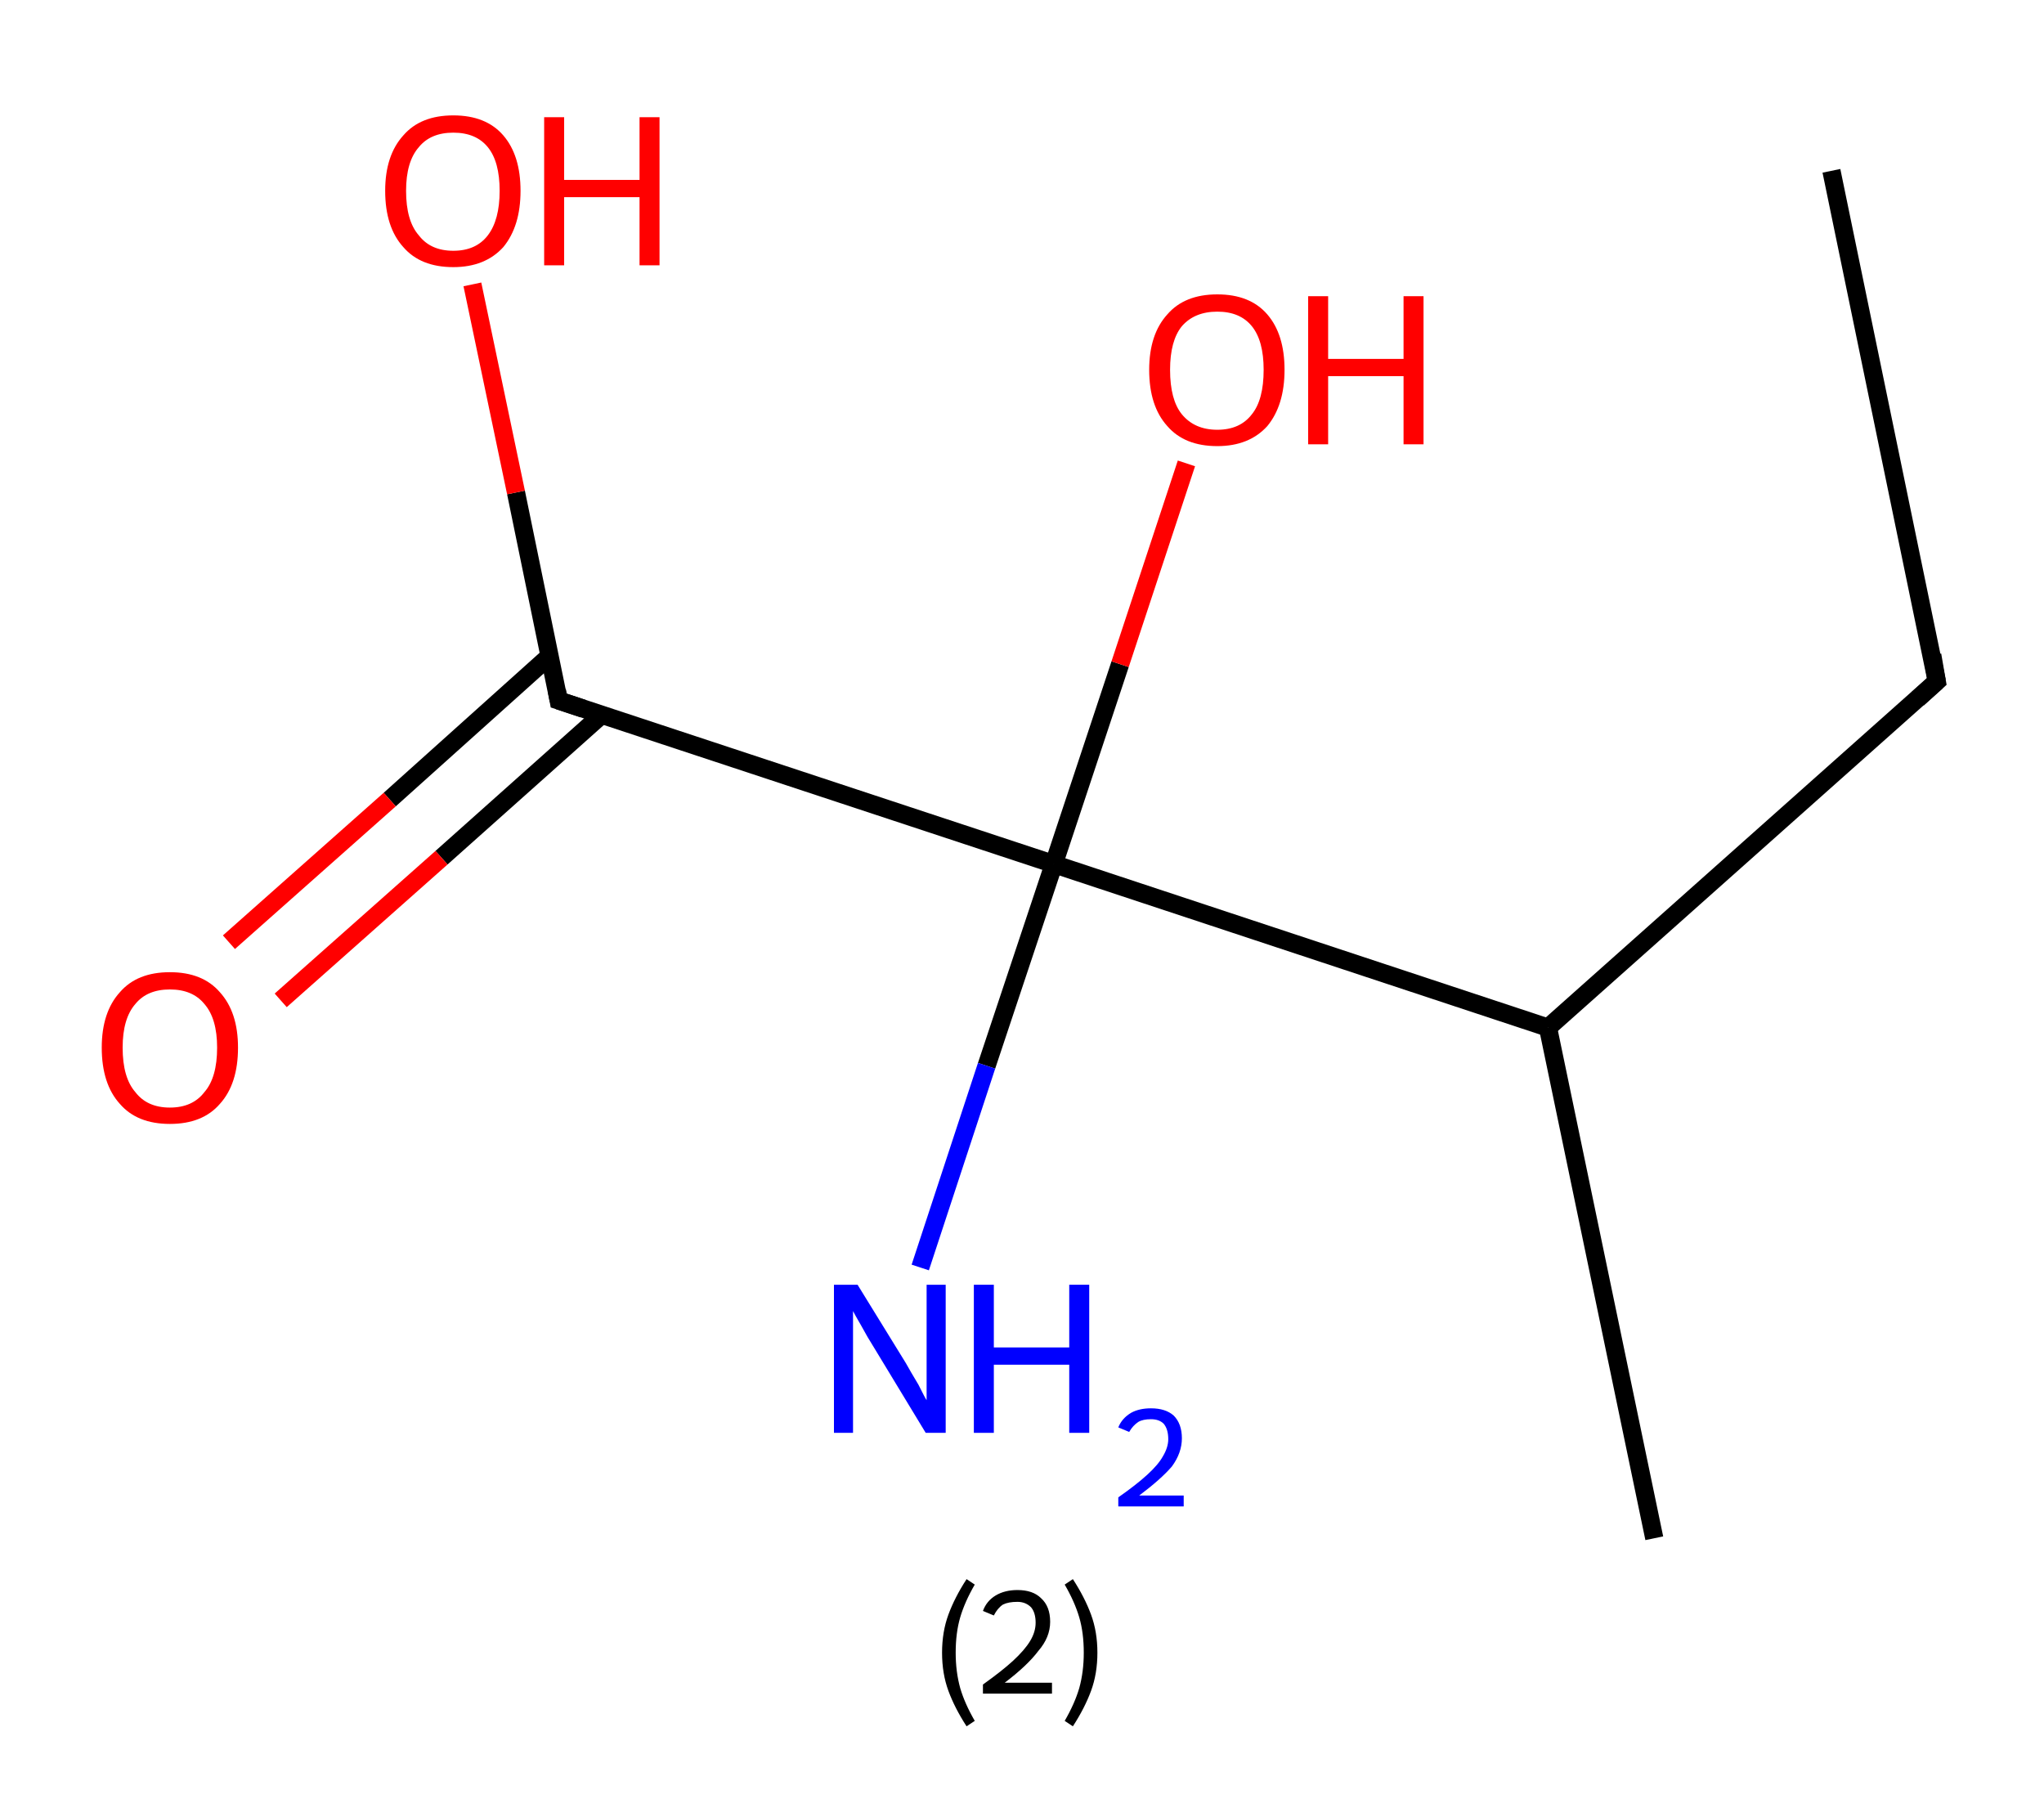 <?xml version='1.0' encoding='ASCII' standalone='yes'?>
<svg xmlns="http://www.w3.org/2000/svg" xmlns:rdkit="http://www.rdkit.org/xml" xmlns:xlink="http://www.w3.org/1999/xlink" version="1.1" baseProfile="full" xml:space="preserve" width="225px" height="200px" viewBox="0 0 225 200">
<!-- END OF HEADER -->
<rect style="opacity:1.0;fill:#FFFFFF;stroke:none" width="225.0" height="200.0" x="0.0" y="0.0"> </rect>
<path class="bond-0 atom-0 atom-1" d="M 201.6,18.8 L 213.2,75.0" style="fill:none;fill-rule:evenodd;stroke:#000000;stroke-width:2.0px;stroke-linecap:butt;stroke-linejoin:miter;stroke-opacity:1"/>
<path class="bond-1 atom-1 atom-2" d="M 213.2,75.0 L 170.4,113.1" style="fill:none;fill-rule:evenodd;stroke:#000000;stroke-width:2.0px;stroke-linecap:butt;stroke-linejoin:miter;stroke-opacity:1"/>
<path class="bond-2 atom-2 atom-3" d="M 170.4,113.1 L 182.1,169.3" style="fill:none;fill-rule:evenodd;stroke:#000000;stroke-width:2.0px;stroke-linecap:butt;stroke-linejoin:miter;stroke-opacity:1"/>
<path class="bond-3 atom-2 atom-4" d="M 170.4,113.1 L 116.0,95.1" style="fill:none;fill-rule:evenodd;stroke:#000000;stroke-width:2.0px;stroke-linecap:butt;stroke-linejoin:miter;stroke-opacity:1"/>
<path class="bond-4 atom-4 atom-5" d="M 116.0,95.1 L 108.6,117.3" style="fill:none;fill-rule:evenodd;stroke:#000000;stroke-width:2.0px;stroke-linecap:butt;stroke-linejoin:miter;stroke-opacity:1"/>
<path class="bond-4 atom-4 atom-5" d="M 108.6,117.3 L 101.3,139.5" style="fill:none;fill-rule:evenodd;stroke:#0000FF;stroke-width:2.0px;stroke-linecap:butt;stroke-linejoin:miter;stroke-opacity:1"/>
<path class="bond-5 atom-4 atom-6" d="M 116.0,95.1 L 123.3,73.1" style="fill:none;fill-rule:evenodd;stroke:#000000;stroke-width:2.0px;stroke-linecap:butt;stroke-linejoin:miter;stroke-opacity:1"/>
<path class="bond-5 atom-4 atom-6" d="M 123.3,73.1 L 130.6,51.0" style="fill:none;fill-rule:evenodd;stroke:#FF0000;stroke-width:2.0px;stroke-linecap:butt;stroke-linejoin:miter;stroke-opacity:1"/>
<path class="bond-6 atom-4 atom-7" d="M 116.0,95.1 L 61.5,77.1" style="fill:none;fill-rule:evenodd;stroke:#000000;stroke-width:2.0px;stroke-linecap:butt;stroke-linejoin:miter;stroke-opacity:1"/>
<path class="bond-7 atom-7 atom-8" d="M 60.5,72.2 L 42.9,88.0" style="fill:none;fill-rule:evenodd;stroke:#000000;stroke-width:2.0px;stroke-linecap:butt;stroke-linejoin:miter;stroke-opacity:1"/>
<path class="bond-7 atom-7 atom-8" d="M 42.9,88.0 L 25.2,103.7" style="fill:none;fill-rule:evenodd;stroke:#FF0000;stroke-width:2.0px;stroke-linecap:butt;stroke-linejoin:miter;stroke-opacity:1"/>
<path class="bond-7 atom-7 atom-8" d="M 66.2,78.7 L 48.6,94.4" style="fill:none;fill-rule:evenodd;stroke:#000000;stroke-width:2.0px;stroke-linecap:butt;stroke-linejoin:miter;stroke-opacity:1"/>
<path class="bond-7 atom-7 atom-8" d="M 48.6,94.4 L 30.9,110.1" style="fill:none;fill-rule:evenodd;stroke:#FF0000;stroke-width:2.0px;stroke-linecap:butt;stroke-linejoin:miter;stroke-opacity:1"/>
<path class="bond-8 atom-7 atom-9" d="M 61.5,77.1 L 56.8,54.2" style="fill:none;fill-rule:evenodd;stroke:#000000;stroke-width:2.0px;stroke-linecap:butt;stroke-linejoin:miter;stroke-opacity:1"/>
<path class="bond-8 atom-7 atom-9" d="M 56.8,54.2 L 52.0,31.3" style="fill:none;fill-rule:evenodd;stroke:#FF0000;stroke-width:2.0px;stroke-linecap:butt;stroke-linejoin:miter;stroke-opacity:1"/>
<path d="M 212.7,72.1 L 213.2,75.0 L 211.1,76.9" style="fill:none;stroke:#000000;stroke-width:2.0px;stroke-linecap:butt;stroke-linejoin:miter;stroke-opacity:1;"/>
<path d="M 64.2,78.0 L 61.5,77.1 L 61.3,76.0" style="fill:none;stroke:#000000;stroke-width:2.0px;stroke-linecap:butt;stroke-linejoin:miter;stroke-opacity:1;"/>
<path class="atom-5" d="M 94.4 141.4 L 99.7 150.0 Q 100.2 150.9, 101.1 152.4 Q 101.9 154.0, 102.0 154.1 L 102.0 141.4 L 104.1 141.4 L 104.1 157.7 L 101.9 157.7 L 96.2 148.3 Q 95.5 147.2, 94.8 145.9 Q 94.1 144.7, 93.9 144.3 L 93.9 157.7 L 91.8 157.7 L 91.8 141.4 L 94.4 141.4 " fill="#0000FF"/>
<path class="atom-5" d="M 107.2 141.4 L 109.4 141.4 L 109.4 148.3 L 117.7 148.3 L 117.7 141.4 L 119.9 141.4 L 119.9 157.7 L 117.7 157.7 L 117.7 150.2 L 109.4 150.2 L 109.4 157.7 L 107.2 157.7 L 107.2 141.4 " fill="#0000FF"/>
<path class="atom-5" d="M 123.1 157.1 Q 123.5 156.1, 124.5 155.5 Q 125.4 155.0, 126.7 155.0 Q 128.3 155.0, 129.2 155.8 Q 130.1 156.7, 130.1 158.3 Q 130.1 159.9, 129.0 161.4 Q 127.8 162.8, 125.4 164.6 L 130.3 164.6 L 130.3 165.8 L 123.1 165.8 L 123.1 164.8 Q 125.1 163.4, 126.3 162.3 Q 127.5 161.2, 128.0 160.3 Q 128.6 159.3, 128.6 158.4 Q 128.6 157.3, 128.1 156.7 Q 127.6 156.2, 126.7 156.2 Q 125.8 156.2, 125.3 156.5 Q 124.7 156.9, 124.3 157.6 L 123.1 157.1 " fill="#0000FF"/>
<path class="atom-6" d="M 126.5 40.7 Q 126.5 36.8, 128.5 34.6 Q 130.4 32.4, 134.0 32.4 Q 137.6 32.4, 139.5 34.6 Q 141.4 36.8, 141.4 40.7 Q 141.4 44.6, 139.5 46.9 Q 137.5 49.1, 134.0 49.1 Q 130.4 49.1, 128.5 46.9 Q 126.5 44.7, 126.5 40.7 M 134.0 47.3 Q 136.5 47.3, 137.8 45.6 Q 139.1 44.0, 139.1 40.7 Q 139.1 37.5, 137.8 35.9 Q 136.5 34.3, 134.0 34.3 Q 131.5 34.3, 130.1 35.9 Q 128.8 37.5, 128.8 40.7 Q 128.8 44.0, 130.1 45.6 Q 131.5 47.3, 134.0 47.3 " fill="#FF0000"/>
<path class="atom-6" d="M 144.0 32.6 L 146.2 32.6 L 146.2 39.5 L 154.5 39.5 L 154.5 32.6 L 156.7 32.6 L 156.7 48.9 L 154.5 48.9 L 154.5 41.4 L 146.2 41.4 L 146.2 48.9 L 144.0 48.9 L 144.0 32.6 " fill="#FF0000"/>
<path class="atom-8" d="M 11.2 115.3 Q 11.2 111.4, 13.2 109.2 Q 15.1 107.0, 18.7 107.0 Q 22.3 107.0, 24.2 109.2 Q 26.2 111.4, 26.2 115.3 Q 26.2 119.3, 24.2 121.5 Q 22.3 123.7, 18.7 123.7 Q 15.1 123.7, 13.2 121.5 Q 11.2 119.3, 11.2 115.3 M 18.7 121.9 Q 21.2 121.9, 22.5 120.2 Q 23.9 118.6, 23.9 115.3 Q 23.9 112.1, 22.5 110.5 Q 21.2 108.9, 18.7 108.9 Q 16.2 108.9, 14.9 110.5 Q 13.5 112.1, 13.5 115.3 Q 13.5 118.6, 14.9 120.2 Q 16.2 121.9, 18.7 121.9 " fill="#FF0000"/>
<path class="atom-9" d="M 42.4 21.0 Q 42.4 17.1, 44.4 14.9 Q 46.3 12.7, 49.9 12.7 Q 53.5 12.7, 55.4 14.9 Q 57.3 17.1, 57.3 21.0 Q 57.3 24.9, 55.4 27.2 Q 53.4 29.4, 49.9 29.4 Q 46.3 29.4, 44.4 27.2 Q 42.4 25.0, 42.4 21.0 M 49.9 27.6 Q 52.4 27.6, 53.7 25.9 Q 55.0 24.2, 55.0 21.0 Q 55.0 17.8, 53.7 16.2 Q 52.4 14.6, 49.9 14.6 Q 47.4 14.6, 46.1 16.2 Q 44.7 17.8, 44.7 21.0 Q 44.7 24.3, 46.1 25.9 Q 47.4 27.6, 49.9 27.6 " fill="#FF0000"/>
<path class="atom-9" d="M 59.9 12.9 L 62.1 12.9 L 62.1 19.8 L 70.4 19.8 L 70.4 12.9 L 72.6 12.9 L 72.6 29.2 L 70.4 29.2 L 70.4 21.7 L 62.1 21.7 L 62.1 29.2 L 59.9 29.2 L 59.9 12.9 " fill="#FF0000"/>
<path class="legend" d="M 103.7 181.9 Q 103.7 179.6, 104.4 177.7 Q 105.1 175.8, 106.4 173.8 L 107.3 174.4 Q 106.2 176.3, 105.7 178.0 Q 105.2 179.7, 105.2 181.9 Q 105.2 184.0, 105.7 185.8 Q 106.2 187.5, 107.3 189.4 L 106.4 190.0 Q 105.1 188.0, 104.4 186.1 Q 103.7 184.2, 103.7 181.9 " fill="#000000"/>
<path class="legend" d="M 108.2 177.3 Q 108.6 176.2, 109.6 175.6 Q 110.6 175.0, 112.0 175.0 Q 113.7 175.0, 114.6 175.9 Q 115.6 176.8, 115.6 178.5 Q 115.6 180.2, 114.3 181.7 Q 113.1 183.3, 110.6 185.2 L 115.8 185.2 L 115.8 186.4 L 108.2 186.4 L 108.2 185.4 Q 110.3 183.9, 111.5 182.8 Q 112.8 181.6, 113.4 180.6 Q 114.0 179.6, 114.0 178.6 Q 114.0 177.5, 113.5 176.9 Q 112.9 176.3, 112.0 176.3 Q 111.0 176.3, 110.4 176.6 Q 109.8 177.0, 109.4 177.8 L 108.2 177.3 " fill="#000000"/>
<path class="legend" d="M 120.8 181.9 Q 120.8 184.2, 120.1 186.1 Q 119.4 188.0, 118.1 190.0 L 117.2 189.4 Q 118.3 187.5, 118.8 185.8 Q 119.3 184.0, 119.3 181.9 Q 119.3 179.7, 118.8 178.0 Q 118.3 176.3, 117.2 174.4 L 118.1 173.8 Q 119.4 175.8, 120.1 177.7 Q 120.8 179.6, 120.8 181.9 " fill="#000000"/>
</svg>
